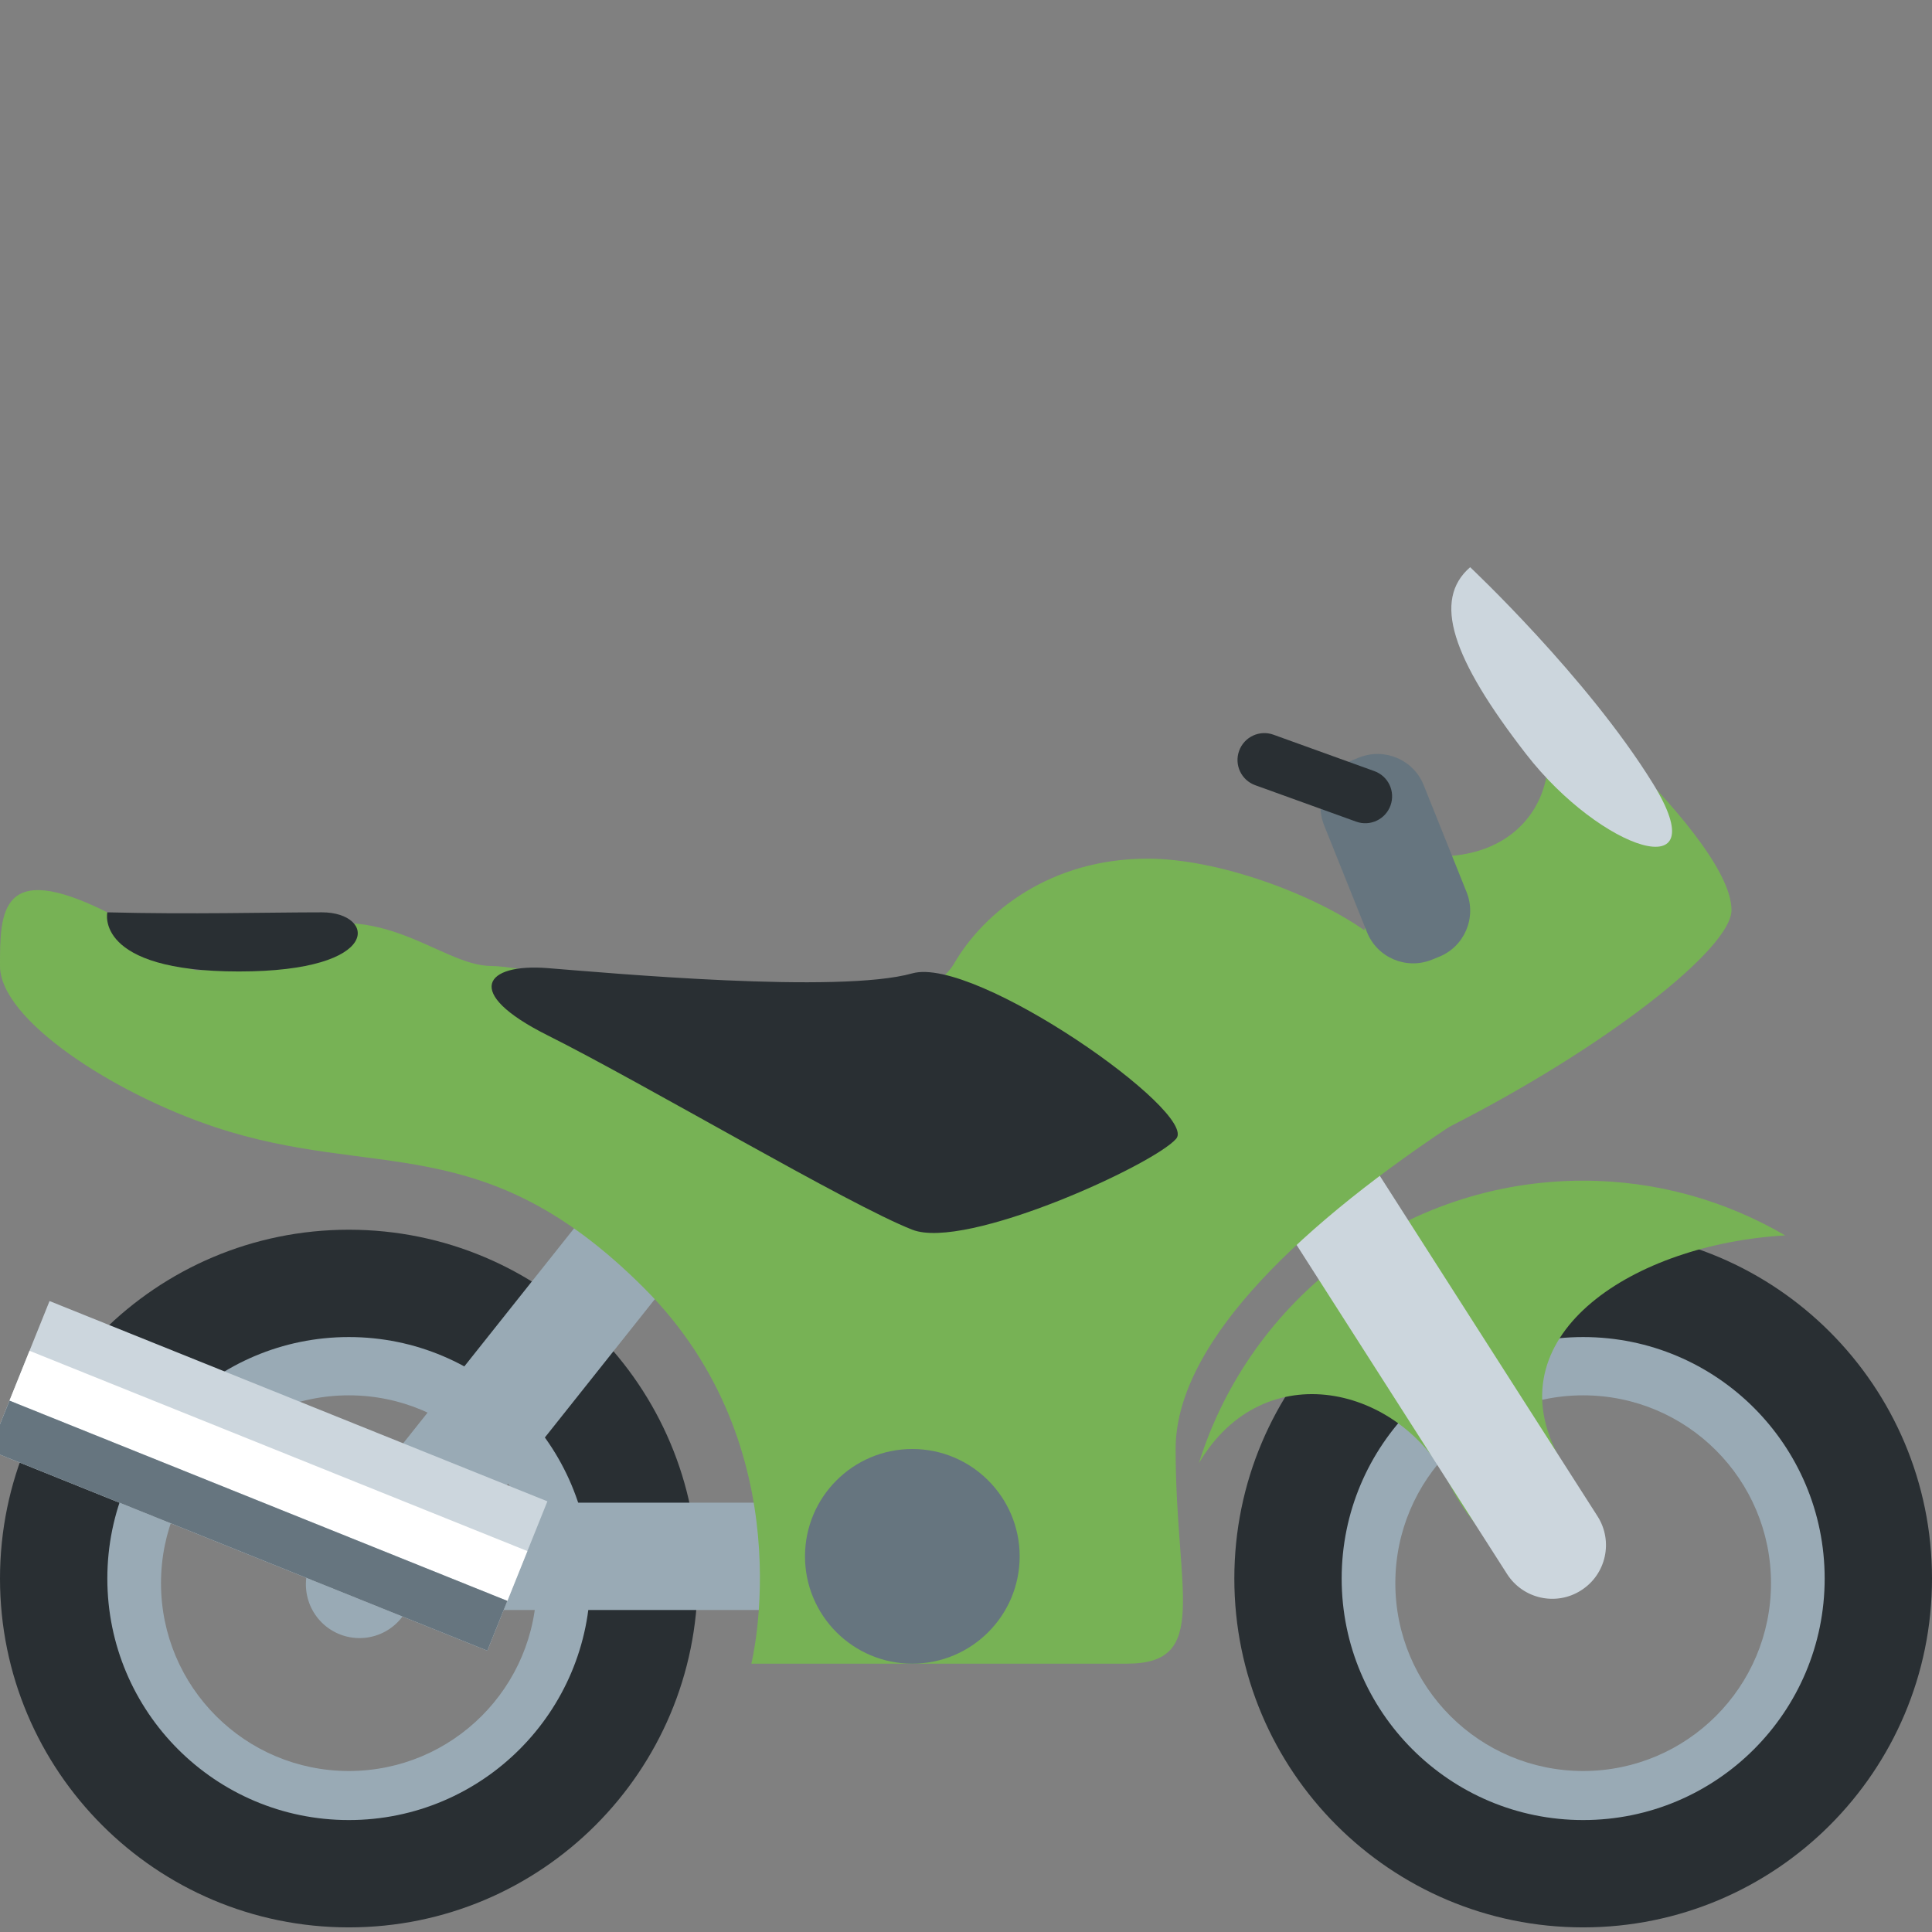 <svg width="36" height="36" viewBox="0 0 36 36" fill="none" xmlns="http://www.w3.org/2000/svg">
<rect x="0" y="0" width="36" height="36" fill="#808080" stroke="none"/>
<g clip-path="url(#clip0)">
<path d="M29.5 24C32.538 24 35 26.463 35 29.5C35 32.537 32.538 35 29.5 35C26.462 35 24 32.537 24 29.5C24 26.463 26.462 24 29.5 24ZM29.5 33C31.433 33 33 31.433 33 29.5C33 27.567 31.433 26 29.5 26C27.567 26 26 27.567 26 29.5C26 31.433 27.567 33 29.5 33ZM6.5 24C9.537 24 12 26.463 12 29.5C12 32.537 9.537 35 6.5 35C3.463 35 1 32.537 1 29.5C1 26.463 3.463 24 6.5 24ZM6.5 33C8.434 33 10 31.433 10 29.5C10 27.567 8.434 26 6.5 26C4.566 26 3 27.567 3 29.5C3 31.433 4.566 33 6.5 33Z" fill="#99AAB5"/>
<path d="M29.5 22.914C33.09 22.914 36 25.824 36 29.414C36 33.004 33.09 35.914 29.5 35.914C25.91 35.914 23 33.004 23 29.414C23 25.824 25.91 22.914 29.5 22.914ZM29.5 33.914C31.985 33.914 34 31.899 34 29.414C34 26.929 31.985 24.914 29.5 24.914C27.015 24.914 25 26.929 25 29.414C25 31.899 27.015 33.914 29.5 33.914ZM6.5 22.914C10.09 22.914 13 25.824 13 29.414C13 33.004 10.09 35.914 6.5 35.914C2.91 35.914 0 33.004 0 29.414C0 25.824 2.91 22.914 6.5 22.914ZM6.5 33.914C8.985 33.914 11 31.899 11 29.414C11 26.929 8.985 24.914 6.5 24.914C4.015 24.914 2 26.929 2 29.414C2 31.899 4.015 33.914 6.5 33.914Z" fill="#292F33"/>
<path d="M28.999 27.051C30.999 31.051 28 29.638 27 27.638C26.095 25.827 23.556 25.209 22.34 27.263C23.292 24.213 26.137 22 29.5 22C30.874 22 32.157 22.375 33.264 23.02C30.431 23.185 27.898 24.851 28.999 27.051V27.051Z" fill="#77B255"/>
<path d="M6 29C6 29.553 6.447 30 7 30H16C16.553 30 17 29.553 17 29C17 28.447 16.553 28 16 28H7C6.447 28 6 28.447 6 29Z" fill="#99AAB5"/>
<path d="M6.077 30.306C6.51 30.65 7.139 30.578 7.482 30.145L13.083 23.1C13.427 22.667 13.354 22.038 12.923 21.695C12.49 21.351 11.861 21.423 11.518 21.856L5.917 28.901C5.573 29.333 5.646 29.962 6.077 30.306V30.306Z" fill="#99AAB5"/>
<path d="M23.537 20.367C23.071 20.664 22.935 21.282 23.233 21.748L28.082 29.33C28.38 29.795 28.998 29.932 29.463 29.633C29.929 29.336 30.065 28.718 29.767 28.252L24.918 20.67C24.62 20.205 24.002 20.068 23.537 20.367V20.367Z" fill="#CCD6DD"/>
<path d="M25.471 17.368C26.282 17.953 30 19 27 21C24 23 21.906 25.125 21.906 27C21.906 29.665 22.562 31 21 31H14C14 31 15 27 12 24C9 21 7 22 4 21C2.103 20.367 0 19 0 18C0 17 0 16 2 17C4 18 3 18.551 5 17.551C7 16.551 8.16 18 9.16 18C10.16 18 16.774 19.68 17.78 17.951C18.333 17 19.566 16 21.384 16C22.702 16 24.5 16.667 25.471 17.368Z" fill="#77B255"/>
<path d="M15 29C15 30.104 15.895 31 17 31C18.104 31 19 30.104 19 29C19 27.896 18.104 27 17 27C15.895 27 15 27.896 15 29Z" fill="#66757F"/>
<path d="M10.2 27.975L0.923 24.243L-0.197 27.026L9.081 30.758L10.2 27.975Z" fill="#CCD6DD"/>
<path d="M9.827 28.902L0.55 25.17L0.177 26.098L9.454 29.83L9.827 28.902Z" fill="white"/>
<path d="M9.454 29.83L0.177 26.099L-0.196 27.026L9.081 30.758L9.454 29.83Z" fill="#66757F"/>
<path d="M17 18.137C15.634 18.522 11.355 18.13 10.198 18.039C9.041 17.949 8.604 18.49 10.198 19.289C12 20.19 15.812 22.45 17 22.914C17.998 23.305 21.5 21.703 21.917 21.218C22.333 20.732 18.172 17.807 17 18.137ZM2 17C3.549 17.04 5 17 6 17C7 17 7.158 18.102 4.451 18.102C1.744 18.102 2 17 2 17Z" fill="#292F33"/>
<path d="M32.264 16.958C32.264 15.493 27.808 11.824 28.289 12.482C29.439 14.055 28.778 15.958 26.802 15.958C24.826 15.958 24.093 22.477 27 21C29.907 19.523 32.264 17.677 32.264 16.958V16.958Z" fill="#77B255"/>
<path d="M27.394 10.569C26.69 11.179 27.049 12.261 28.439 14.054C29.83 15.847 32.022 16.575 30.798 14.596C29.574 12.617 27.394 10.569 27.394 10.569V10.569Z" fill="#CCD6DD"/>
<path d="M25.471 17.368C25.662 17.844 26.201 18.074 26.677 17.884L26.811 17.83C27.288 17.64 27.518 17.1 27.328 16.624L26.529 14.632C26.34 14.156 25.799 13.925 25.323 14.116L25.189 14.17C24.712 14.36 24.482 14.9 24.672 15.376L25.471 17.368V17.368Z" fill="#66757F"/>
<path d="M23.089 13.991C22.995 14.251 23.129 14.537 23.389 14.631L25.27 15.31C25.53 15.404 25.816 15.269 25.91 15.009C26.004 14.749 25.87 14.463 25.61 14.369L23.729 13.69C23.469 13.596 23.183 13.731 23.089 13.991Z" fill="#292F33"/>
</g>
<defs>
<clipPath id="clip0">
<rect width="36" height="36" fill="white" transform="matrix(-1 0 0 1 36 0)"/>
</clipPath>
</defs>
</svg>
